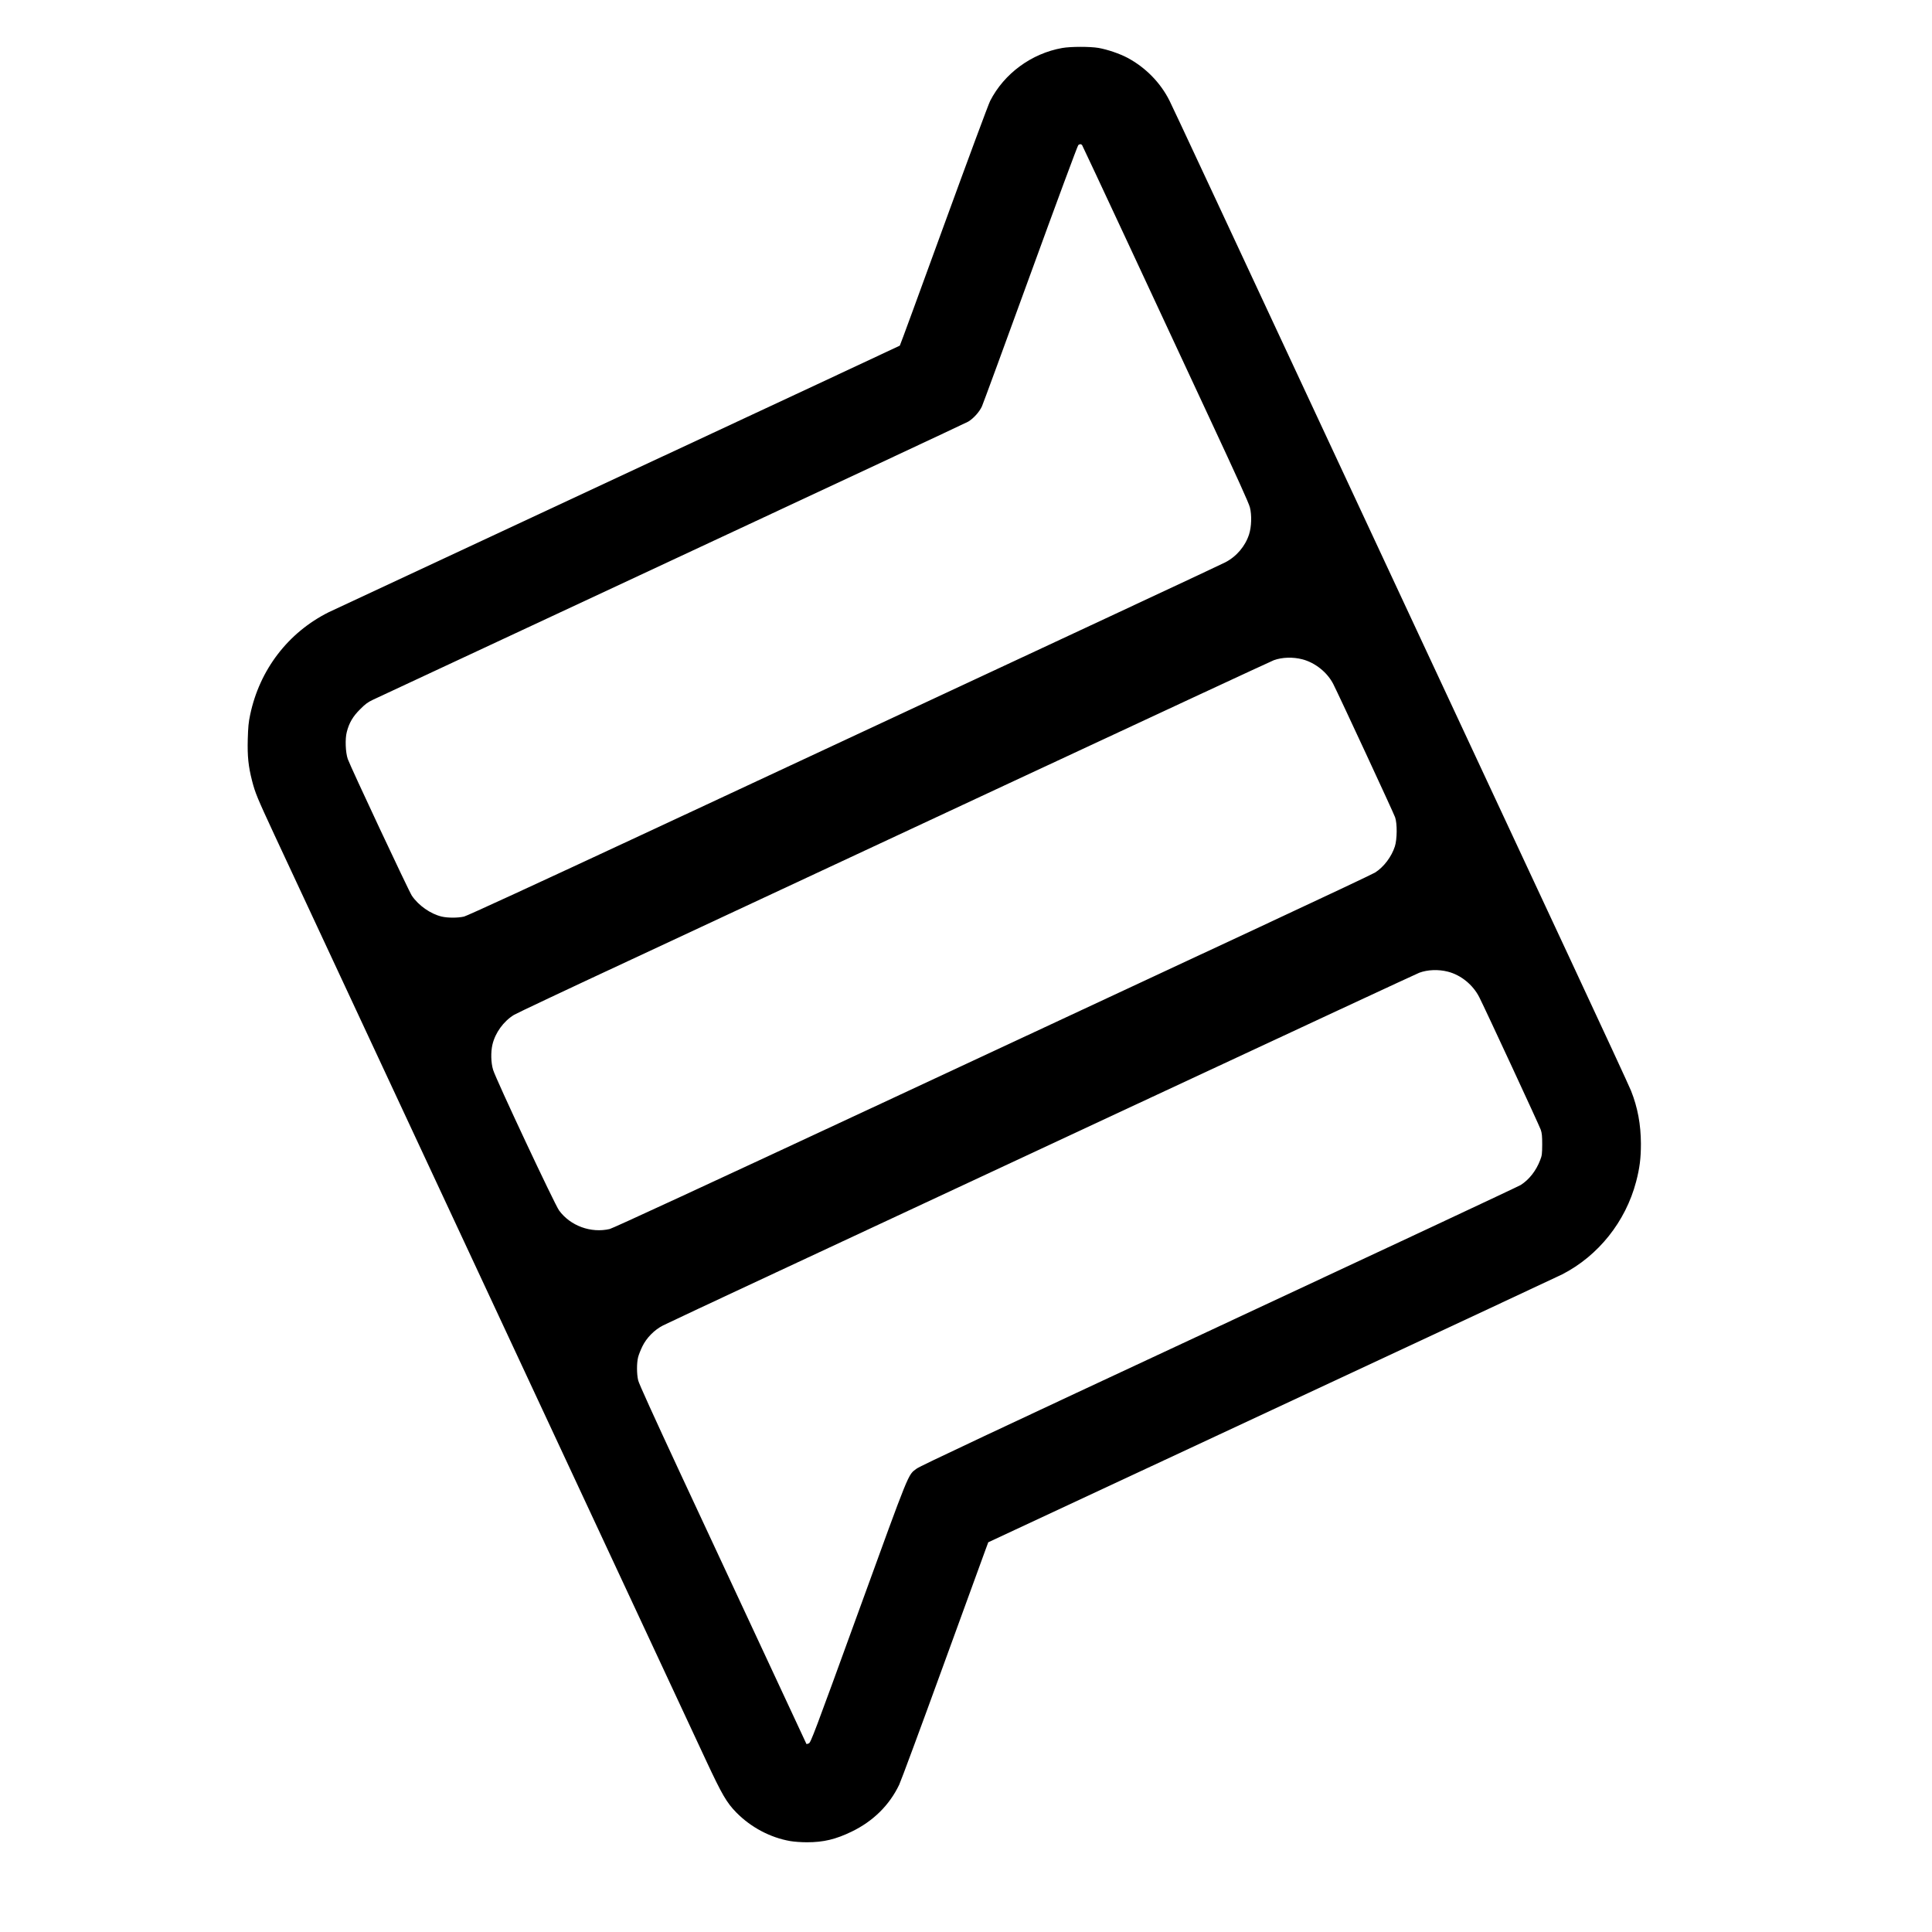 <?xml version="1.0" standalone="no"?>
<!DOCTYPE svg PUBLIC "-//W3C//DTD SVG 20010904//EN"
 "http://www.w3.org/TR/2001/REC-SVG-20010904/DTD/svg10.dtd">
<svg version="1.0" xmlns="http://www.w3.org/2000/svg"
 width="2560pt" height="2560pt" viewBox="0 0 2560 2560"
 preserveAspectRatio="xMidYMid meet">
<g transform="translate(0,2560) scale(0.1,-0.1)"
fill="#000000" stroke="none">
<path d="M14075 24964 c-407 -72 -769 -338 -955 -701 -23 -45 -300 -792 -616
-1659 -316 -868 -577 -1581 -581 -1584 -5 -4 -1691 -791 -3748 -1750 -2057
-959 -3776 -1761 -3819 -1782 -537 -268 -916 -762 -1041 -1358 -22 -102 -27
-162 -32 -325 -6 -227 8 -359 57 -551 42 -163 70 -229 295 -714 183 -393 5274
-11312 5725 -12277 208 -445 268 -548 397 -680 193 -196 449 -332 713 -378 51
-9 147 -16 223 -16 220 0 381 39 592 141 285 138 500 350 630 622 24 51 283
750 575 1553 292 803 548 1505 568 1559 l37 100 3765 1756 c2071 965 3799
1773 3840 1794 479 246 840 699 979 1227 48 183 64 313 64 504 -1 255 -43 481
-131 702 -21 54 -383 836 -804 1738 -421 902 -1311 2810 -1978 4240 -2819
6046 -3294 7064 -3333 7140 -120 240 -318 441 -557 569 -104 55 -265 110 -384
131 -111 19 -370 19 -481 -1z m263 -1286 c5 -7 269 -571 587 -1253 317 -682
811 -1742 1097 -2355 374 -802 526 -1137 540 -1194 26 -102 21 -257 -11 -356
-50 -157 -168 -296 -317 -372 -83 -43 -1425 -669 -7585 -3542 -1590 -741
-2459 -1141 -2500 -1151 -82 -19 -216 -19 -297 0 -147 35 -306 146 -395 277
-39 58 -814 1710 -849 1811 -30 87 -37 267 -13 357 30 120 81 207 175 300 68
69 101 94 170 127 47 23 1829 854 3960 1848 2131 993 3899 1821 3929 1838 70
42 148 128 182 202 15 33 305 823 644 1755 339 932 624 1701 633 1708 9 6 21
12 28 12 6 0 16 -6 22 -12z m2918 -6814 c170 -44 332 -173 411 -329 75 -147
800 -1709 819 -1765 29 -83 27 -290 -3 -385 -44 -137 -147 -274 -263 -347 -30
-19 -719 -344 -1530 -722 -811 -378 -3066 -1430 -5011 -2337 -2325 -1084
-3558 -1654 -3600 -1664 -249 -58 -522 42 -671 246 -58 79 -838 1741 -874
1863 -29 93 -32 235 -9 334 37 157 146 308 285 394 30 19 714 342 1520 717
806 376 3047 1422 4980 2324 1933 902 3539 1648 3569 1659 111 40 253 44 377
12z m1929 -4139 c173 -44 333 -174 417 -340 79 -156 794 -1697 814 -1755 15
-44 19 -83 19 -195 -1 -126 -3 -147 -27 -207 -53 -140 -146 -259 -258 -330
-30 -19 -1830 -862 -4000 -1874 -2987 -1393 -3959 -1850 -4004 -1884 -118 -89
-81 1 -771 -1897 -593 -1632 -632 -1733 -658 -1744 -15 -6 -29 -10 -31 -8 -1
2 -257 551 -568 1219 -312 668 -809 1737 -1107 2375 -349 751 -546 1183 -555
1225 -20 83 -20 229 -1 305 8 33 34 98 57 145 55 113 158 218 273 277 44 23
721 340 1505 706 784 365 3009 1404 4945 2307 1936 903 3544 1651 3572 1661
113 41 252 46 378 14z"/>
</g>
</svg>
